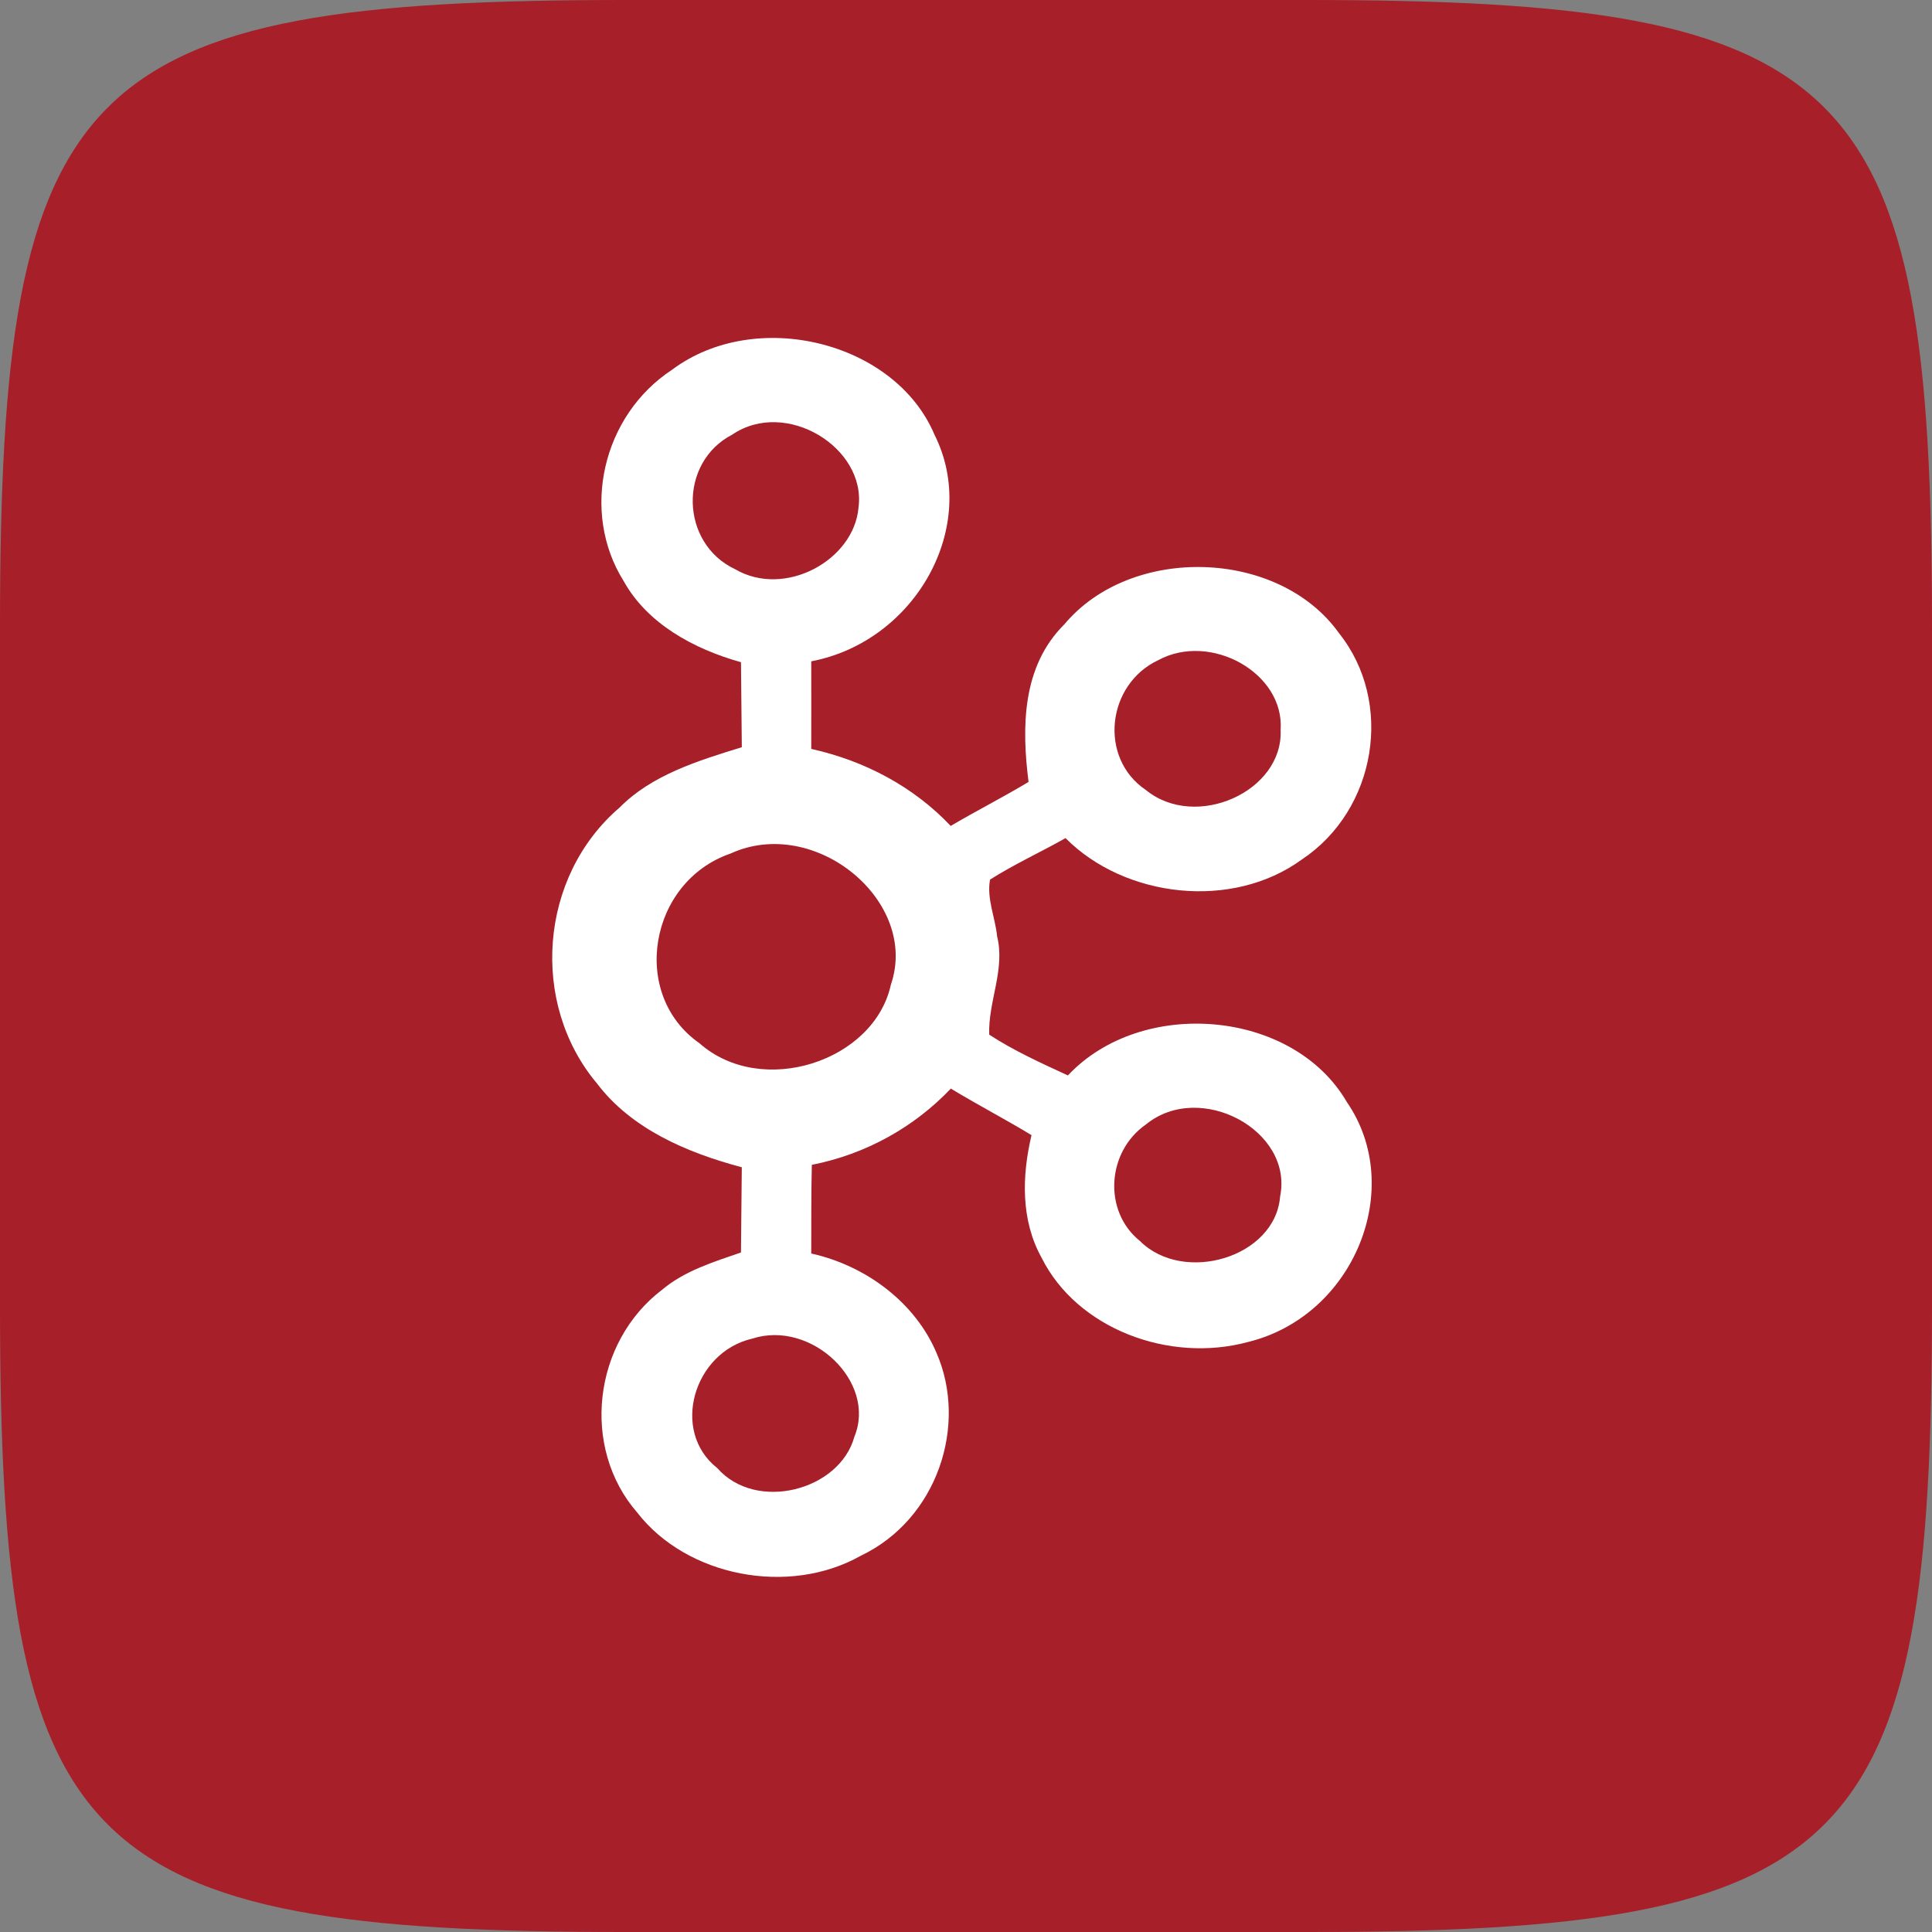 <?xml version="1.0" encoding="UTF-8" standalone="no"?>
<!-- Created with Inkscape (http://www.inkscape.org/) -->

<svg
   xmlns:dc="http://purl.org/dc/elements/1.1/"
   xmlns:cc="http://creativecommons.org/ns#"
   xmlns:rdf="http://www.w3.org/1999/02/22-rdf-syntax-ns#"
   xmlns:svg="http://www.w3.org/2000/svg"
   xmlns="http://www.w3.org/2000/svg"
   xmlns:sodipodi="http://sodipodi.sourceforge.net/DTD/sodipodi-0.dtd"
   xmlns:inkscape="http://www.inkscape.org/namespaces/inkscape"
   width="96"
   height="96"
   id="svg6517"
   version="1.1"
   inkscape:version="0.91 r13725"
   sodipodi:docname="icon.svg"
   enable-background="new"
   inkscape:export-filename="/home/merlijn/Desktop/kafka-logo.png"
   inkscape:export-xdpi="468"
   inkscape:export-ydpi="468">
  <rect width="100%" height="100%" fill="#808080" stroke="none"/>
  <defs
     id="defs6519">
    <linearGradient
       id="Background">
      <stop
         id="stop4178"
         offset="0"
         style="stop-color:#b8b8b8;stop-opacity:1" />
      <stop
         id="stop4180"
         offset="1"
         style="stop-color:#c9c9c9;stop-opacity:1" />
    </linearGradient>
    <filter
       style="color-interpolation-filters:sRGB;"
       inkscape:label="Inner Shadow"
       id="filter1121">
      <feFlood
         flood-opacity="0.6"
         flood-color="rgb(0,0,0)"
         result="flood"
         id="feFlood1123" />
      <feComposite
         in="flood"
         in2="SourceGraphic"
         operator="out"
         result="composite1"
         id="feComposite1125" />
      <feGaussianBlur
         in="composite1"
         stdDeviation="1"
         result="blur"
         id="feGaussianBlur1127" />
      <feOffset
         dx="0"
         dy="2"
         result="offset"
         id="feOffset1129" />
      <feComposite
         in="offset"
         in2="SourceGraphic"
         operator="atop"
         result="composite2"
         id="feComposite1131" />
    </filter>
    <filter
       style="color-interpolation-filters:sRGB;"
       inkscape:label="Drop Shadow"
       id="filter950">
      <feFlood
         flood-opacity="0.25"
         flood-color="rgb(0,0,0)"
         result="flood"
         id="feFlood952" />
      <feComposite
         in="flood"
         in2="SourceGraphic"
         operator="in"
         result="composite1"
         id="feComposite954" />
      <feGaussianBlur
         in="composite1"
         stdDeviation="1"
         result="blur"
         id="feGaussianBlur956" />
      <feOffset
         dx="0"
         dy="1"
         result="offset"
         id="feOffset958" />
      <feComposite
         in="SourceGraphic"
         in2="offset"
         operator="over"
         result="composite2"
         id="feComposite960" />
    </filter>
    <clipPath
       clipPathUnits="userSpaceOnUse"
       id="clipPath873">
      <g
         transform="matrix(0,-0.667,0.666,0,-258.26,677)"
         id="g875"
         inkscape:label="Layer 1"
         style="fill:#ff00ff;fill-opacity:1;stroke:none;display:inline">
        <path
           style="fill:#ff00ff;fill-opacity:1;stroke:none;display:inline"
           d="m 46.703,898.228 50.595,0 C 138.162,898.228 144,904.065 144,944.926 l 0,50.738 c 0,40.861 -5.838,46.698 -46.703,46.698 l -50.595,0 C 5.838,1042.362 0,1036.525 0,995.664 L 0,944.926 C 0,904.065 5.838,898.228 46.703,898.228 Z"
           id="path877"
           inkscape:connector-curvature="0"
           sodipodi:nodetypes="sssssssss" />
      </g>
    </clipPath>
    <filter
       inkscape:collect="always"
       id="filter891"
       inkscape:label="Badge Shadow">
      <feGaussianBlur
         inkscape:collect="always"
         stdDeviation="0.72"
         id="feGaussianBlur893" />
    </filter>
  </defs>
  <sodipodi:namedview
     id="base"
     pagecolor="#ffffff"
     bordercolor="#666666"
     borderopacity="1.0"
     inkscape:pageopacity="0.0"
     inkscape:pageshadow="2"
     inkscape:zoom="2.8811322"
     inkscape:cx="-134.38887"
     inkscape:cy="49.552094"
     inkscape:document-units="px"
     inkscape:current-layer="g4275"
     showgrid="true"
     fit-margin-top="0"
     fit-margin-left="0"
     fit-margin-right="0"
     fit-margin-bottom="0"
     inkscape:window-width="1855"
     inkscape:window-height="1056"
     inkscape:window-x="65"
     inkscape:window-y="24"
     inkscape:window-maximized="1"
     showborder="true"
     showguides="true"
     inkscape:guide-bbox="true"
     inkscape:showpageshadow="false">
    <inkscape:grid
       type="xygrid"
       id="grid821" />
    <sodipodi:guide
       orientation="1,0"
       position="16,48"
       id="guide823" />
    <sodipodi:guide
       orientation="0,1"
       position="64,80"
       id="guide825" />
    <sodipodi:guide
       orientation="1,0"
       position="80,40"
       id="guide827" />
    <sodipodi:guide
       orientation="0,1"
       position="64,16"
       id="guide829" />
  </sodipodi:namedview>
  <g
     inkscape:label="BACKGROUND"
     inkscape:groupmode="layer"
     id="layer1"
     transform="translate(268,-635.291)"
     style="display:inline"
     sodipodi:insensitive="true">
    <path
       style="display:inline;fill:#a71f28;fill-opacity:1;stroke:none"
       d="m -268,700.156 0,-33.73 c 0,-27.243 3.888,-31.135 31.103,-31.135 l 33.794,0 c 27.215,0 31.103,3.892 31.103,31.135 l 0,33.73 c 0,27.243 -3.888,31.135 -31.103,31.135 l -33.794,0 c -27.215,0 -31.103,-3.892 -31.103,-31.135 z"
       id="path6455"
       inkscape:connector-curvature="0"
       sodipodi:nodetypes="sssssssss" />
  </g>
  <g
     inkscape:groupmode="layer"
     id="layer3"
     inkscape:label="PLACE YOUR PICTOGRAM HERE"
     style="display:inline">
    <g
       id="g4275"
       transform="matrix(0.575,0,0,0.839,27.491,15.312)">
      <path
         inkscape:connector-curvature="0"
         style="opacity:0;fill:#fffffe;fill-opacity:0.95"
         id="path3203"
         d="m -3.479,0.043 76.8,0 0,76.8 -76.8,0 0,-76.8 z" />
      <path
         style="fill:#ffffff;fill-opacity:1"
         inkscape:connector-curvature="0"
         id="path3205"
         d="m 10.283,3.64 c 7.229,-3.696 19.261,-1.674 22.661,3.853 3.953,5.396 -1.608,12.242 -10.65,13.424 0,1.733 0.01,3.459 0,5.186 4.659,0.709 8.878,2.258 12.052,4.562 2.212,-0.893 4.526,-1.7 6.728,-2.606 -0.594,-3.21 -0.594,-6.833 3.103,-9.341 5.775,-4.72 18.514,-4.477 23.726,0.532 4.751,4.076 3.267,10.45 -3.215,13.404 -6.031,3.013 -15.288,2.271 -20.419,-1.267 -2.161,0.834 -4.434,1.549 -6.523,2.455 -0.307,1.122 0.451,2.251 0.614,3.374 0.707,1.956 -0.788,3.86 -0.686,5.809 2.12,0.952 4.475,1.68 6.799,2.416 6.369,-4.654 19.446,-3.919 24.105,1.575 5.12,5.087 0.625,12.669 -8.53,14.211 -6.851,1.273 -14.797,-0.794 -17.848,-4.989 -1.812,-2.238 -1.7,-4.857 -0.87,-7.26 -2.294,-0.952 -4.68,-1.805 -6.973,-2.757 -3.164,2.284 -7.342,3.886 -12.012,4.516 -0.061,1.746 -0.041,3.499 -0.051,5.251 4.782,0.729 8.98,2.921 10.813,5.868 2.755,4.299 0.072,9.872 -6.513,12.025 -6.246,2.422 -15.063,1.234 -19.333,-2.547 -4.895,-3.847 -3.84,-10.096 2.171,-13.214 1.915,-1.103 4.413,-1.634 6.789,-2.192 0.031,-1.68 0.041,-3.367 0.072,-5.048 -4.792,-0.873 -9.554,-2.284 -12.513,-4.962 -5.816,-4.739 -5.007,-12.249 1.946,-16.338 2.785,-1.936 6.779,-2.777 10.568,-3.577 -0.031,-1.68 -0.041,-3.361 -0.072,-5.035 C 12.116,20.182 8.122,18.679 6.085,16.165 2.347,12.082 4.211,6.364 10.283,3.64 Z" />
      <path
         style="fill:#a71f28;fill-opacity:1"
         inkscape:connector-curvature="0"
         id="path3207"
         d="m 15.475,7.487 c 4.628,-2.153 11.581,0.775 10.906,4.313 -0.379,3.125 -6.359,5.383 -10.66,3.663 -4.772,-1.536 -4.925,-6.321 -0.246,-7.975 z" />
      <path
         style="fill:#a71f28;fill-opacity:1"
         inkscape:connector-curvature="0"
         id="path3209"
         d="m 52.288,20.845 c 4.516,-1.674 10.916,0.761 10.568,4.135 0.236,3.65 -7.332,5.967 -11.643,3.558 -4.106,-1.897 -3.389,-6.256 1.075,-7.693 z" />
      <path
         style="fill:#a71f28;fill-opacity:1"
         inkscape:connector-curvature="0"
         id="path3211"
         d="m 15.301,32.306 c 7.311,-2.304 16.353,2.829 13.875,7.759 -1.444,4.555 -11.172,6.722 -16.538,3.472 -6.052,-2.895 -4.352,-9.57 2.662,-11.231 z" />
      <path
         style="fill:#a71f28;fill-opacity:1"
         inkscape:connector-curvature="0"
         id="path3213"
         d="m 51.212,48.348 c 4.669,-2.619 12.759,0.348 11.602,4.254 -0.41,3.63 -8.346,5.218 -12.104,2.652 -3.226,-1.772 -2.867,-5.304 0.502,-6.905 z" />
      <path
         style="fill:#a71f28;fill-opacity:1"
         inkscape:connector-curvature="0"
         id="path3215"
         d="m 17.195,61.03 c 5.11,-1.136 10.783,2.567 8.827,5.809 -1.27,3.19 -8.489,4.483 -11.848,1.858 -4.065,-2.192 -2.038,-6.873 3.021,-7.667 z" />
      <g
         style="opacity:1"
         inkscape:label="Alpha"
         id="layer1-7" />
    </g>
  </g>
  <g
     inkscape:groupmode="layer"
     id="layer2"
     inkscape:label="BADGE"
     style="display:none"
     sodipodi:insensitive="true">
    <g
       style="display:inline"
       transform="translate(-340,-581)"
       id="g4394"
       clip-path="none">
      <g
         id="g855">
        <g
           inkscape:groupmode="maskhelper"
           id="g870"
           clip-path="url(#clipPath873)"
           style="opacity:0.6;filter:url(#filter891)">
          <circle
             transform="matrix(1.5,0,0,1.5,-30,-237.543)"
             id="path844"
             style="color:#000000;display:inline;overflow:visible;visibility:visible;fill:#000000;fill-opacity:1;fill-rule:nonzero;stroke:none;stroke-width:4;marker:none;enable-background:accumulate"
             cx="252"
             cy="552.362"
             r="12" />
        </g>
        <g
           id="g862">
          <circle
             style="color:#000000;display:inline;overflow:visible;visibility:visible;fill:#f5f5f5;fill-opacity:1;fill-rule:nonzero;stroke:none;stroke-width:4;marker:none;enable-background:accumulate"
             id="path4398"
             transform="matrix(1.5,0,0,1.5,-30,-238.543)"
             cx="252"
             cy="552.362"
             r="12" />
          <circle
             transform="matrix(1.25,0,0,1.25,33,-100.453)"
             id="path4400"
             style="color:#000000;display:inline;overflow:visible;visibility:visible;fill:#dd4814;fill-opacity:1;fill-rule:nonzero;stroke:none;stroke-width:4;marker:none;enable-background:accumulate"
             cx="252"
             cy="552.362"
             r="12" />
          <path
             sodipodi:type="star"
             style="color:#000000;display:inline;overflow:visible;visibility:visible;fill:#f5f5f5;fill-opacity:1;fill-rule:nonzero;stroke:none;stroke-width:3;marker:none;enable-background:accumulate"
             id="path4459"
             sodipodi:sides="5"
             sodipodi:cx="666.19574"
             sodipodi:cy="589.50385"
             sodipodi:r1="7.2431178"
             sodipodi:r2="4.3458705"
             sodipodi:arg1="1.0471976"
             sodipodi:arg2="1.6755161"
             inkscape:flatsided="false"
             inkscape:rounded="0.1"
             inkscape:randomized="0"
             d="m 669.817,595.777 c -0.391,0.226 -3.626,-1.903 -4.076,-1.951 -0.449,-0.047 -4.057,1.363 -4.392,1.061 -0.336,-0.302 0.69,-4.037 0.596,-4.479 -0.094,-0.442 -2.55,-3.437 -2.366,-3.85 0.184,-0.413 4.053,-0.592 4.444,-0.818 0.391,-0.226 2.481,-3.487 2.93,-3.44 0.449,0.047 1.815,3.671 2.151,3.974 0.336,0.302 4.083,1.282 4.177,1.724 0.094,0.442 -2.931,2.861 -3.115,3.274 -0.184,0.413 0.043,4.279 -0.349,4.505 z"
             transform="matrix(1.511,-0.164,0.164,1.511,-755.373,-191.937)" />
        </g>
      </g>
    </g>
  </g>
</svg>
